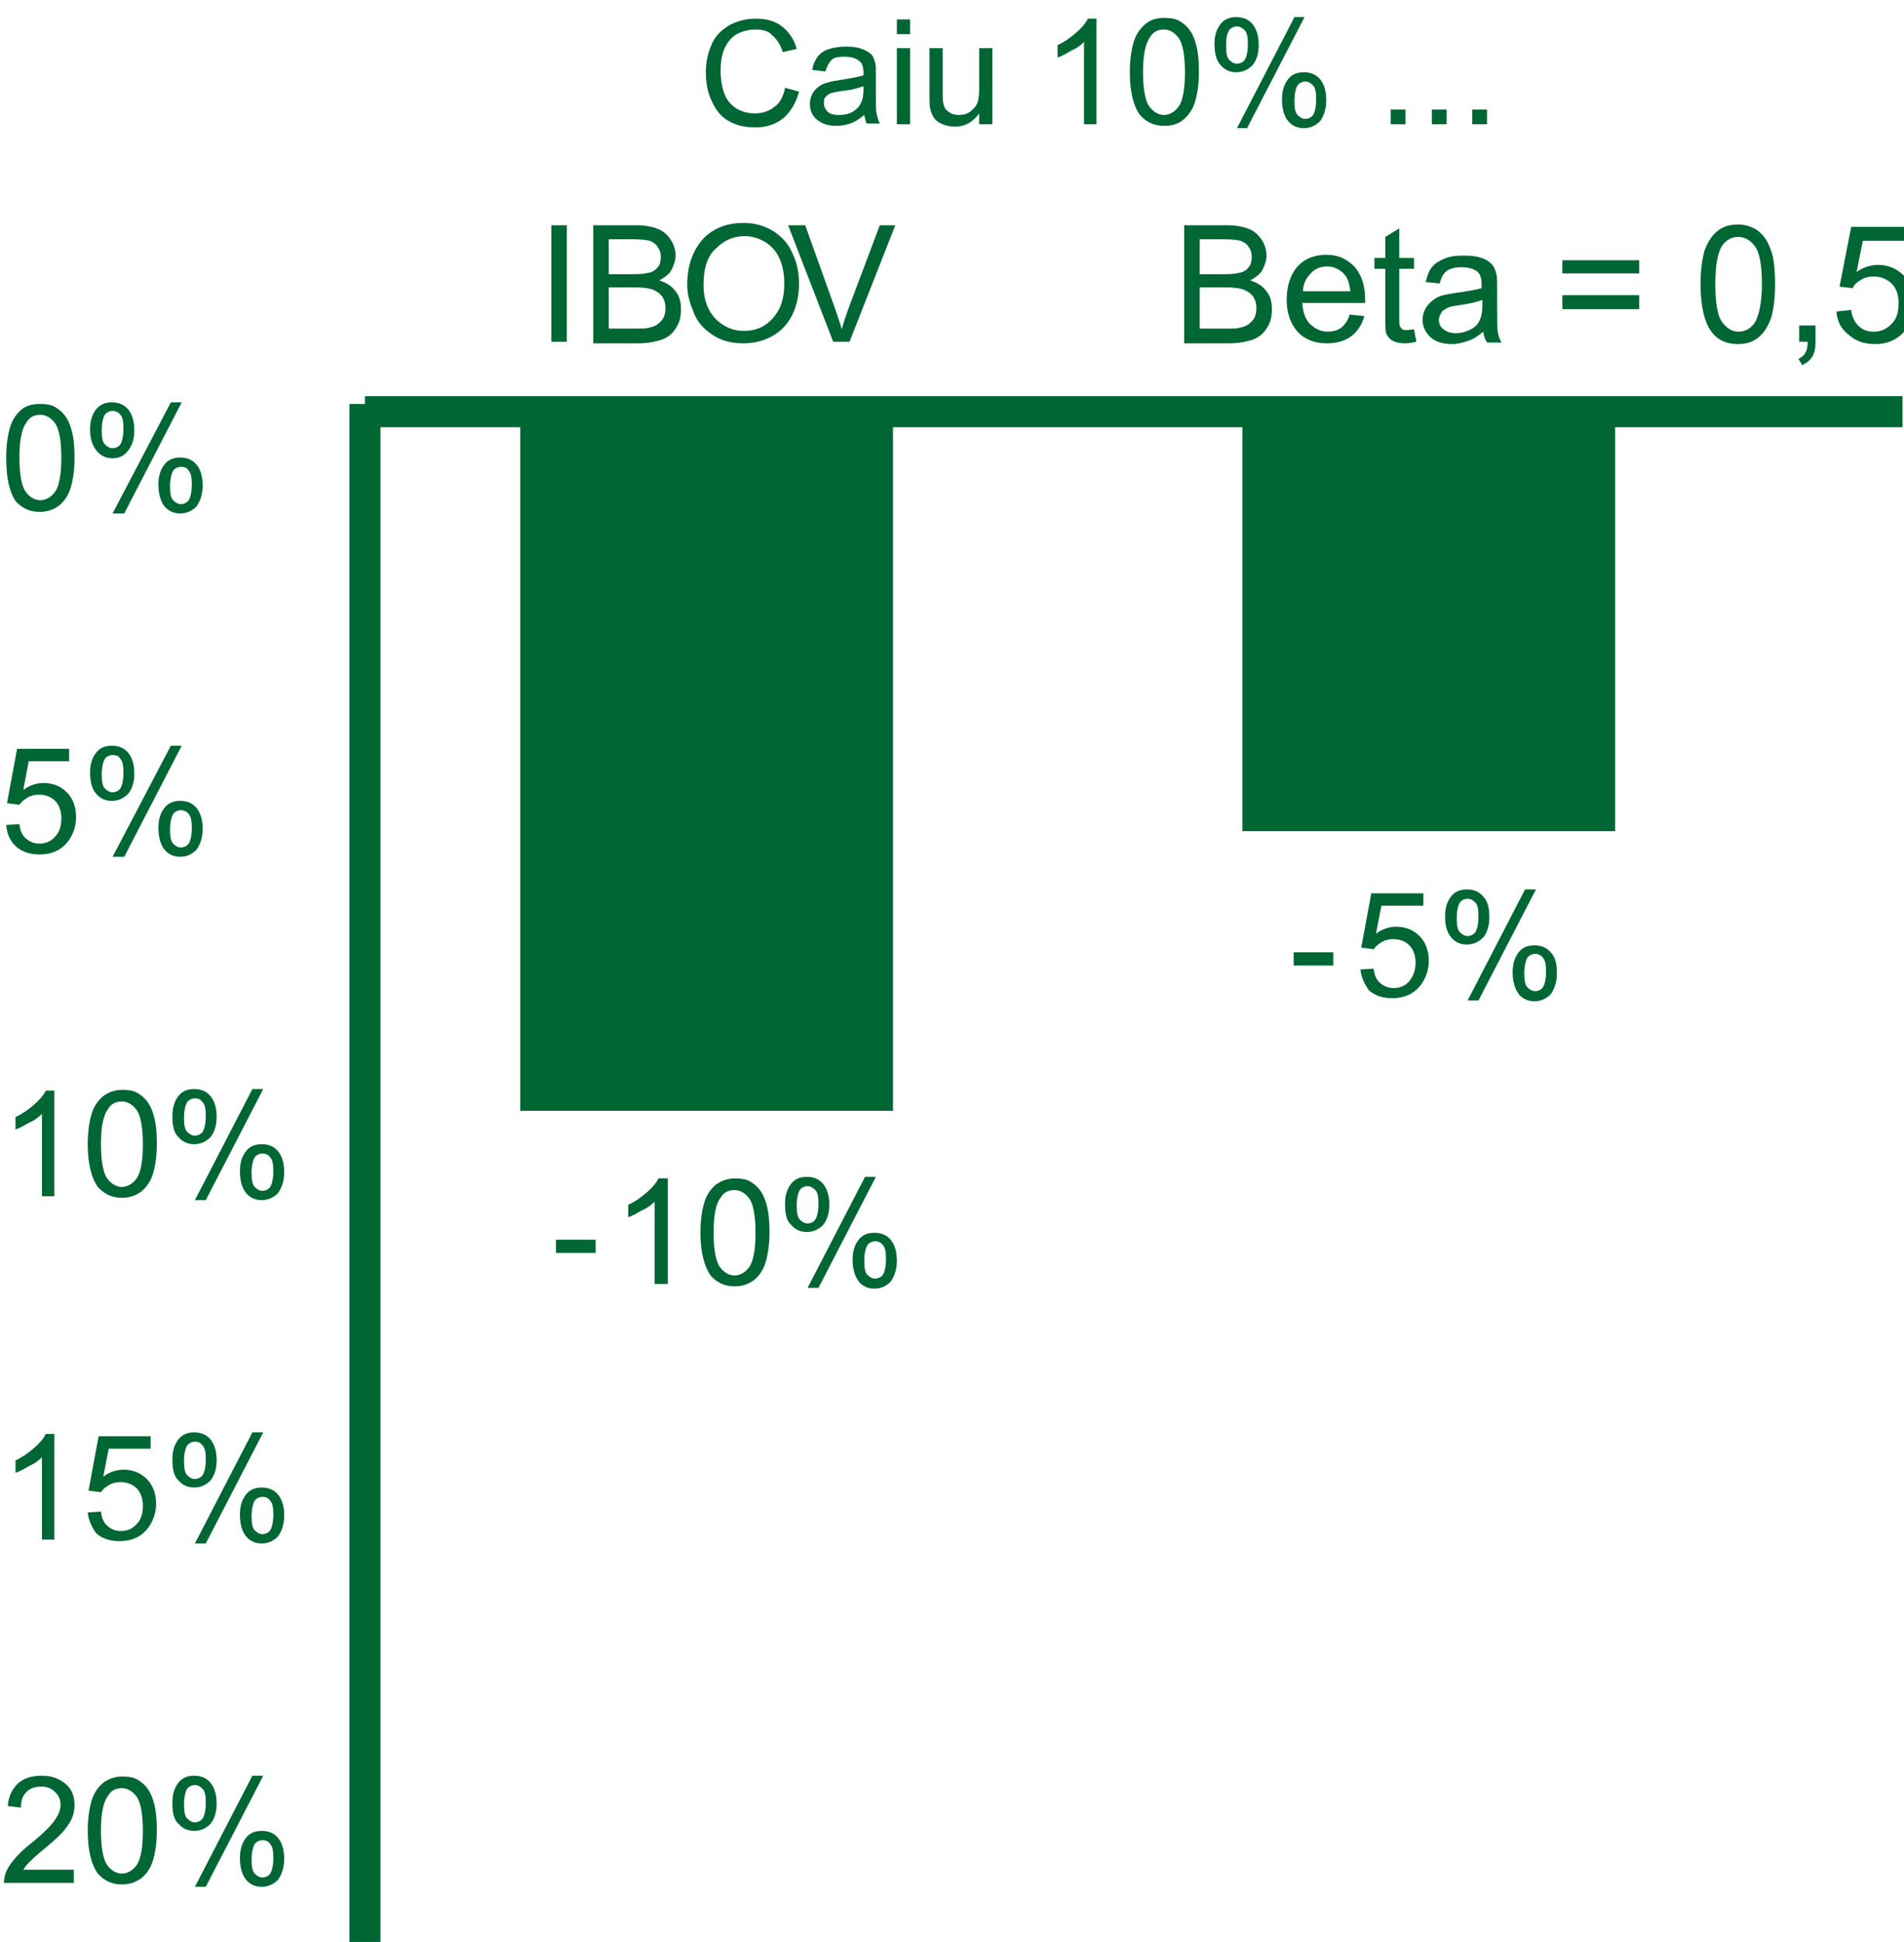 <?xml version="1.0" encoding="utf-8"?>
<!-- Generator: Adobe Illustrator 23.0.3, SVG Export Plug-In . SVG Version: 6.00 Build 0)  -->
<svg version="1.1" id="Layer_1" xmlns="http://www.w3.org/2000/svg" xmlns:xlink="http://www.w3.org/1999/xlink" x="0px" y="0px"
	 viewBox="0 0 245.2 250" style="enable-background:new 0 0 245.2 250;" xml:space="preserve">
<style type="text/css">
	.st0{enable-background:new    ;}
	.st1{fill:#006633;}
</style>
<title>196_6</title>
<g>
	<g id="Layer_1-2">
		<g class="st0">
			<path class="st1" d="M9.5,240.8v1.6h-9c0-0.4,0.1-0.8,0.2-1.2c0.2-0.6,0.6-1.2,1.1-1.8s1.2-1.3,2.2-2.1c1.5-1.2,2.5-2.2,3-2.9
				c0.5-0.7,0.8-1.4,0.8-2c0-0.7-0.2-1.2-0.7-1.7c-0.5-0.5-1.1-0.7-1.8-0.7c-0.8,0-1.4,0.2-1.9,0.7c-0.5,0.5-0.7,1.1-0.7,2l-1.7-0.2
				c0.1-1.3,0.6-2.2,1.3-2.9c0.8-0.7,1.8-1,3.1-1c1.3,0,2.3,0.4,3.1,1.1s1.1,1.6,1.1,2.7c0,0.5-0.1,1.1-0.3,1.6
				c-0.2,0.5-0.6,1.1-1.1,1.7s-1.4,1.4-2.6,2.4c-1,0.8-1.6,1.4-1.9,1.7c-0.3,0.3-0.5,0.6-0.7,0.9H9.5z"/>
			<path class="st1" d="M11.3,235.7c0-1.6,0.2-2.9,0.5-3.9c0.3-1,0.8-1.7,1.5-2.3c0.7-0.5,1.5-0.8,2.5-0.8c0.7,0,1.4,0.1,1.9,0.4
				c0.5,0.3,1,0.7,1.4,1.3s0.6,1.2,0.8,2c0.2,0.8,0.3,1.9,0.3,3.2c0,1.6-0.2,2.9-0.5,3.9c-0.3,1-0.8,1.7-1.5,2.3
				c-0.7,0.5-1.5,0.8-2.5,0.8c-1.3,0-2.3-0.5-3.1-1.4C11.8,240.1,11.3,238.3,11.3,235.7z M13,235.7c0,2.2,0.3,3.7,0.8,4.4
				c0.5,0.7,1.2,1.1,1.9,1.1s1.4-0.4,1.9-1.1c0.5-0.7,0.8-2.2,0.8-4.4c0-2.2-0.3-3.7-0.8-4.4c-0.5-0.7-1.2-1.1-1.9-1.1
				c-0.8,0-1.4,0.3-1.8,1C13.3,232,13,233.5,13,235.7z"/>
			<path class="st1" d="M22.2,232.1c0-1,0.2-1.8,0.7-2.5s1.2-1,2.1-1c0.9,0,1.6,0.3,2.1,0.9s0.8,1.5,0.8,2.7c0,1.1-0.3,2-0.8,2.6
				c-0.6,0.6-1.3,0.9-2.1,0.9c-0.8,0-1.5-0.3-2-0.9C22.4,234.3,22.2,233.4,22.2,232.1z M25.1,229.8c-0.4,0-0.8,0.2-1,0.5
				s-0.4,1-0.4,2c0,0.9,0.1,1.5,0.4,1.8s0.6,0.5,1,0.5c0.4,0,0.8-0.2,1-0.5s0.4-1,0.4-2c0-0.9-0.1-1.5-0.4-1.8
				C25.8,230,25.5,229.8,25.1,229.8z M25.1,242.9l7.4-14.3h1.4l-7.4,14.3H25.1z M30.9,239.2c0-1,0.2-1.8,0.7-2.5
				c0.5-0.7,1.2-1,2.1-1c0.9,0,1.6,0.3,2.1,0.9s0.8,1.5,0.8,2.7c0,1.1-0.3,2-0.8,2.7c-0.6,0.6-1.3,0.9-2.1,0.9c-0.8,0-1.5-0.3-2-0.9
				C31.2,241.4,30.9,240.5,30.9,239.2z M33.8,236.9c-0.4,0-0.8,0.2-1,0.5s-0.4,1-0.4,2c0,0.9,0.1,1.5,0.4,1.8s0.6,0.5,1,0.5
				c0.4,0,0.8-0.2,1-0.5s0.4-1,0.4-2c0-0.9-0.1-1.5-0.4-1.8C34.6,237.1,34.3,236.9,33.8,236.9z"/>
		</g>
		<g class="st0">
			<path class="st1" d="M7.1,154H5.4v-10.6c-0.4,0.4-0.9,0.8-1.6,1.1c-0.7,0.4-1.2,0.7-1.8,0.9v-1.6c0.9-0.4,1.7-1,2.4-1.6
				c0.7-0.6,1.2-1.2,1.5-1.8h1.1V154z"/>
			<path class="st1" d="M11.3,147.3c0-1.6,0.2-2.9,0.5-3.9c0.3-1,0.8-1.7,1.5-2.3c0.7-0.5,1.5-0.8,2.5-0.8c0.7,0,1.4,0.1,1.9,0.4
				c0.5,0.3,1,0.7,1.4,1.3s0.6,1.2,0.8,2c0.2,0.8,0.3,1.9,0.3,3.2c0,1.6-0.2,2.9-0.5,3.9c-0.3,1-0.8,1.7-1.5,2.3
				c-0.7,0.5-1.5,0.8-2.5,0.8c-1.3,0-2.3-0.5-3.1-1.4C11.8,151.7,11.3,149.9,11.3,147.3z M13,147.3c0,2.2,0.3,3.7,0.8,4.4
				c0.5,0.7,1.2,1.1,1.9,1.1s1.4-0.4,1.9-1.1c0.5-0.7,0.8-2.2,0.8-4.4c0-2.2-0.3-3.7-0.8-4.4c-0.5-0.7-1.2-1.1-1.9-1.1
				c-0.8,0-1.4,0.3-1.8,1C13.3,143.6,13,145.1,13,147.3z"/>
			<path class="st1" d="M22.2,143.7c0-1,0.2-1.8,0.7-2.5s1.2-1,2.1-1c0.9,0,1.6,0.3,2.1,0.9s0.8,1.5,0.8,2.7c0,1.1-0.3,2-0.8,2.6
				c-0.6,0.6-1.3,0.9-2.1,0.9c-0.8,0-1.5-0.3-2-0.9C22.4,145.9,22.2,144.9,22.2,143.7z M25.1,141.4c-0.4,0-0.8,0.2-1,0.5
				s-0.4,1-0.4,2c0,0.9,0.1,1.5,0.4,1.8s0.6,0.5,1,0.5c0.4,0,0.8-0.2,1-0.5s0.4-1,0.4-2c0-0.9-0.1-1.5-0.4-1.8
				C25.8,141.5,25.5,141.4,25.1,141.4z M25.1,154.5l7.4-14.3h1.4l-7.4,14.3H25.1z M30.9,150.8c0-1,0.2-1.8,0.7-2.5
				c0.5-0.7,1.2-1,2.1-1c0.9,0,1.6,0.3,2.1,0.9s0.8,1.5,0.8,2.7c0,1.1-0.3,2-0.8,2.7c-0.6,0.6-1.3,0.9-2.1,0.9c-0.8,0-1.5-0.3-2-0.9
				C31.2,153,30.9,152.1,30.9,150.8z M33.8,148.5c-0.4,0-0.8,0.2-1,0.5s-0.4,1-0.4,2c0,0.9,0.1,1.5,0.4,1.8s0.6,0.5,1,0.5
				c0.4,0,0.8-0.2,1-0.5s0.4-1,0.4-2c0-0.9-0.1-1.5-0.4-1.8C34.6,148.7,34.3,148.5,33.8,148.5z"/>
		</g>
		<g class="st0">
			<path class="st1" d="M71.6,161.3v-1.7h5.1v1.7H71.6z"/>
		</g>
		<g class="st0">
			<path class="st1" d="M86,165.3h-1.7v-10.6c-0.4,0.4-0.9,0.8-1.6,1.1c-0.7,0.4-1.2,0.7-1.8,0.9v-1.6c0.9-0.4,1.7-1,2.4-1.6
				c0.7-0.6,1.2-1.2,1.5-1.8H86V165.3z"/>
			<path class="st1" d="M90.2,158.7c0-1.6,0.2-2.9,0.5-3.9c0.3-1,0.8-1.7,1.5-2.3c0.7-0.5,1.5-0.8,2.5-0.8c0.7,0,1.4,0.1,1.9,0.4
				c0.5,0.3,1,0.7,1.4,1.3s0.6,1.2,0.8,2c0.2,0.8,0.3,1.9,0.3,3.2c0,1.6-0.2,2.9-0.5,3.9c-0.3,1-0.8,1.7-1.5,2.3
				c-0.7,0.5-1.5,0.8-2.5,0.8c-1.3,0-2.3-0.5-3.1-1.4C90.7,163,90.2,161.2,90.2,158.7z M91.9,158.7c0,2.2,0.3,3.7,0.8,4.4
				c0.5,0.7,1.2,1.1,1.9,1.1s1.4-0.4,1.9-1.1c0.5-0.7,0.8-2.2,0.8-4.4c0-2.2-0.3-3.7-0.8-4.4c-0.5-0.7-1.2-1.1-1.9-1.1
				c-0.8,0-1.4,0.3-1.8,1C92.2,154.9,91.9,156.4,91.9,158.7z"/>
			<path class="st1" d="M101.1,155c0-1,0.2-1.8,0.7-2.5s1.2-1,2.1-1c0.9,0,1.6,0.3,2.1,0.9s0.8,1.5,0.8,2.7c0,1.1-0.3,2-0.8,2.6
				c-0.6,0.6-1.3,0.9-2.1,0.9c-0.8,0-1.5-0.3-2-0.9C101.3,157.2,101.1,156.3,101.1,155z M104,152.7c-0.4,0-0.8,0.2-1,0.5
				s-0.4,1-0.4,2c0,0.9,0.1,1.5,0.4,1.8s0.6,0.5,1,0.5c0.4,0,0.8-0.2,1-0.5s0.4-1,0.4-2c0-0.9-0.1-1.5-0.4-1.8
				C104.7,152.9,104.4,152.7,104,152.7z M104,165.8l7.4-14.3h1.4l-7.4,14.3H104z M109.8,162.2c0-1,0.2-1.8,0.7-2.5
				c0.5-0.7,1.2-1,2.1-1c0.9,0,1.6,0.3,2.1,0.9s0.8,1.5,0.8,2.7c0,1.1-0.3,2-0.8,2.7c-0.6,0.6-1.3,0.9-2.1,0.9c-0.8,0-1.5-0.3-2-0.9
				C110.1,164.3,109.8,163.4,109.8,162.2z M112.7,159.8c-0.4,0-0.8,0.2-1,0.5s-0.4,1-0.4,2c0,0.9,0.1,1.5,0.4,1.8s0.6,0.5,1,0.5
				c0.4,0,0.8-0.2,1-0.5s0.4-1,0.4-2c0-0.9-0.1-1.5-0.4-1.8C113.5,160,113.2,159.8,112.7,159.8z"/>
		</g>
		<g class="st0">
			<path class="st1" d="M101.1,11.3l1.8,0.5c-0.4,1.5-1.1,2.6-2,3.4c-1,0.8-2.2,1.2-3.6,1.2c-1.5,0-2.6-0.3-3.6-0.9
				s-1.6-1.5-2.1-2.6c-0.5-1.1-0.7-2.3-0.7-3.6c0-1.4,0.3-2.6,0.8-3.7c0.5-1.1,1.3-1.8,2.3-2.4c1-0.5,2.1-0.8,3.3-0.8
				c1.4,0,2.5,0.3,3.4,1s1.6,1.7,1.9,2.9l-1.8,0.4c-0.3-1-0.8-1.7-1.4-2.2C99,4,98.2,3.8,97.3,3.8c-1,0-1.9,0.3-2.6,0.7
				c-0.7,0.5-1.2,1.2-1.5,2s-0.4,1.7-0.4,2.6c0,1.2,0.2,2.2,0.5,3s0.9,1.5,1.6,1.9c0.7,0.4,1.5,0.6,2.3,0.6c1,0,1.9-0.3,2.6-0.9
				C100.4,13.3,100.9,12.4,101.1,11.3z"/>
			<path class="st1" d="M111.3,14.8c-0.6,0.5-1.2,0.9-1.8,1.1s-1.2,0.3-1.8,0.3c-1.1,0-1.9-0.3-2.5-0.8c-0.6-0.5-0.9-1.2-0.9-2
				c0-0.5,0.1-0.9,0.3-1.3s0.5-0.7,0.9-1s0.8-0.4,1.2-0.5c0.3-0.1,0.8-0.2,1.5-0.3c1.3-0.2,2.3-0.4,3-0.6c0-0.2,0-0.4,0-0.4
				c0-0.7-0.2-1.2-0.5-1.4c-0.4-0.4-1.1-0.6-1.9-0.6c-0.8,0-1.4,0.1-1.7,0.4s-0.6,0.8-0.8,1.5L104.6,9c0.1-0.7,0.4-1.3,0.7-1.7
				c0.3-0.4,0.8-0.8,1.5-1c0.6-0.2,1.4-0.3,2.2-0.3c0.8,0,1.5,0.1,2,0.3c0.5,0.2,0.9,0.4,1.2,0.7s0.4,0.7,0.5,1.1
				c0.1,0.3,0.1,0.8,0.1,1.5v2.2c0,1.5,0,2.5,0.1,2.9s0.2,0.8,0.4,1.2h-1.7C111.5,15.7,111.4,15.3,111.3,14.8z M111.2,11.1
				c-0.6,0.2-1.5,0.5-2.7,0.6c-0.7,0.1-1.2,0.2-1.5,0.3c-0.3,0.1-0.5,0.3-0.7,0.5c-0.2,0.2-0.2,0.5-0.2,0.8c0,0.4,0.2,0.8,0.5,1.1
				s0.8,0.4,1.5,0.4c0.6,0,1.2-0.1,1.7-0.4s0.9-0.7,1.1-1.2c0.2-0.4,0.3-0.9,0.3-1.7V11.1z"/>
			<path class="st1" d="M115.5,4.4V2.5h1.7v1.9H115.5z M115.5,16V6.2h1.7V16H115.5z"/>
			<path class="st1" d="M126.1,16v-1.4c-0.8,1.1-1.8,1.7-3.1,1.7c-0.6,0-1.1-0.1-1.6-0.3c-0.5-0.2-0.9-0.5-1.1-0.8
				c-0.2-0.3-0.4-0.7-0.5-1.2c-0.1-0.3-0.1-0.8-0.1-1.6V6.2h1.7v5.4c0,0.9,0,1.5,0.1,1.8c0.1,0.4,0.3,0.8,0.7,1
				c0.3,0.3,0.8,0.4,1.3,0.4s1-0.1,1.4-0.4c0.4-0.3,0.7-0.6,0.9-1c0.2-0.4,0.3-1.1,0.3-1.9V6.2h1.7V16H126.1z"/>
			<path class="st1" d="M141.3,16h-1.7V5.4c-0.4,0.4-0.9,0.8-1.6,1.1c-0.7,0.4-1.2,0.7-1.8,0.9V5.8c0.9-0.4,1.7-1,2.4-1.6
				c0.7-0.6,1.2-1.2,1.5-1.8h1.1V16z"/>
			<path class="st1" d="M145.5,9.3c0-1.6,0.2-2.9,0.5-3.9s0.8-1.7,1.5-2.3s1.5-0.8,2.5-0.8c0.7,0,1.4,0.1,1.9,0.4s1,0.7,1.4,1.3
				s0.6,1.2,0.8,2s0.3,1.9,0.3,3.2c0,1.6-0.2,2.9-0.5,3.9c-0.3,1-0.8,1.7-1.5,2.3s-1.5,0.8-2.5,0.8c-1.3,0-2.3-0.5-3.1-1.4
				C146,13.7,145.5,11.9,145.5,9.3z M147.2,9.3c0,2.2,0.3,3.7,0.8,4.4c0.5,0.7,1.2,1.1,1.9,1.1s1.4-0.4,1.9-1.1
				c0.5-0.7,0.8-2.2,0.8-4.4c0-2.2-0.3-3.7-0.8-4.4c-0.5-0.7-1.2-1.1-1.9-1.1c-0.8,0-1.4,0.3-1.8,1C147.5,5.6,147.2,7.1,147.2,9.3z"
				/>
			<path class="st1" d="M156.4,5.7c0-1,0.2-1.8,0.7-2.5c0.5-0.7,1.2-1,2.1-1c0.9,0,1.6,0.3,2.1,0.9s0.8,1.5,0.8,2.7
				c0,1.1-0.3,2-0.8,2.6c-0.6,0.6-1.3,0.9-2.1,0.9c-0.8,0-1.5-0.3-2-0.9C156.7,7.9,156.4,6.9,156.4,5.7z M159.3,3.4
				c-0.4,0-0.8,0.2-1,0.5c-0.3,0.4-0.4,1-0.4,2c0,0.9,0.1,1.5,0.4,1.8s0.6,0.5,1,0.5c0.4,0,0.8-0.2,1-0.5s0.4-1,0.4-2
				c0-0.9-0.1-1.5-0.4-1.8S159.7,3.4,159.3,3.4z M159.3,16.5l7.4-14.3h1.3l-7.4,14.3H159.3z M165.1,12.8c0-1,0.2-1.8,0.7-2.5
				s1.2-1,2.1-1c0.9,0,1.6,0.3,2.1,0.9s0.8,1.5,0.8,2.7c0,1.1-0.3,2-0.8,2.7c-0.6,0.6-1.3,0.9-2.1,0.9c-0.8,0-1.5-0.3-2-0.9
				S165.1,14.1,165.1,12.8z M168.1,10.5c-0.4,0-0.8,0.2-1,0.5s-0.4,1-0.4,2c0,0.9,0.1,1.5,0.4,1.8s0.6,0.5,1,0.5
				c0.4,0,0.8-0.2,1-0.5s0.4-1,0.4-2c0-0.9-0.1-1.5-0.4-1.8C168.8,10.7,168.5,10.5,168.1,10.5z"/>
			<path class="st1" d="M179.1,16v-1.9h1.9V16H179.1z"/>
			<path class="st1" d="M184.4,16v-1.9h1.9V16H184.4z"/>
			<path class="st1" d="M189.6,16v-1.9h1.9V16H189.6z"/>
		</g>
		<g class="st0">
			<path class="st1" d="M0.8,106.2l1.7-0.1c0.1,0.9,0.4,1.5,0.9,1.9s1,0.6,1.7,0.6c0.8,0,1.5-0.3,2-0.9c0.6-0.6,0.8-1.4,0.8-2.4
				c0-0.9-0.3-1.7-0.8-2.2c-0.5-0.5-1.2-0.8-2.1-0.8c-0.5,0-1,0.1-1.5,0.4s-0.8,0.6-1,0.9l-1.6-0.2l1.3-7h6.7V98H3.7L3,101.7
				c0.8-0.6,1.7-0.9,2.6-0.9c1.2,0,2.2,0.4,3,1.2c0.8,0.8,1.2,1.9,1.2,3.2c0,1.2-0.4,2.3-1.1,3.2c-0.9,1.1-2.1,1.6-3.6,1.6
				c-1.2,0-2.2-0.3-3-1C1.3,108.3,0.9,107.4,0.8,106.2z"/>
			<path class="st1" d="M11.6,99.5c0-1,0.2-1.8,0.7-2.5s1.2-1,2.1-1c0.9,0,1.6,0.3,2.1,0.9s0.8,1.5,0.8,2.7c0,1.1-0.3,2-0.8,2.6
				c-0.6,0.6-1.3,0.9-2.1,0.9c-0.8,0-1.5-0.3-2-0.9C11.9,101.7,11.6,100.7,11.6,99.5z M14.5,97.2c-0.4,0-0.8,0.2-1,0.5s-0.4,1-0.4,2
				c0,0.9,0.1,1.5,0.4,1.8s0.6,0.5,1,0.5c0.4,0,0.8-0.2,1-0.5s0.4-1,0.4-2c0-0.9-0.1-1.5-0.4-1.8C15.3,97.3,14.9,97.2,14.5,97.2z
				 M14.5,110.3L22,96h1.4l-7.4,14.3H14.5z M20.4,106.6c0-1,0.2-1.8,0.7-2.5c0.5-0.7,1.2-1,2.1-1c0.9,0,1.6,0.3,2.1,0.9
				s0.8,1.5,0.8,2.7c0,1.1-0.3,2-0.8,2.7c-0.6,0.6-1.3,0.9-2.1,0.9c-0.8,0-1.5-0.3-2-0.9C20.7,108.8,20.4,107.8,20.4,106.6z
				 M23.3,104.3c-0.4,0-0.8,0.2-1,0.5s-0.4,1-0.4,2c0,0.9,0.1,1.5,0.4,1.8s0.6,0.5,1,0.5c0.4,0,0.8-0.2,1-0.5s0.4-1,0.4-2
				c0-0.9-0.1-1.5-0.4-1.8C24.1,104.5,23.7,104.3,23.3,104.3z"/>
		</g>
		<g class="st0">
			<path class="st1" d="M0.8,58.9C0.8,57.3,1,56,1.3,55c0.3-1,0.8-1.7,1.5-2.3C3.4,52.2,4.2,52,5.2,52c0.7,0,1.4,0.1,1.9,0.4
				c0.5,0.3,1,0.7,1.4,1.3s0.6,1.2,0.8,2c0.2,0.8,0.3,1.9,0.3,3.2c0,1.6-0.2,2.9-0.5,3.9c-0.3,1-0.8,1.7-1.5,2.3
				c-0.7,0.5-1.5,0.8-2.5,0.8c-1.3,0-2.3-0.5-3.1-1.4C1.2,63.3,0.8,61.5,0.8,58.9z M2.5,58.9c0,2.2,0.3,3.7,0.8,4.4
				c0.5,0.7,1.2,1.1,1.9,1.1s1.4-0.4,1.9-1.1c0.5-0.7,0.8-2.2,0.8-4.4c0-2.2-0.3-3.7-0.8-4.4c-0.5-0.7-1.2-1.1-1.9-1.1
				c-0.8,0-1.4,0.3-1.8,1C2.8,55.2,2.5,56.7,2.5,58.9z"/>
			<path class="st1" d="M11.6,55.3c0-1,0.2-1.8,0.7-2.5s1.2-1,2.1-1c0.9,0,1.6,0.3,2.1,0.9s0.8,1.5,0.8,2.7c0,1.1-0.3,2-0.8,2.6
				C16,58.7,15.3,59,14.5,59c-0.8,0-1.5-0.3-2-0.9C11.9,57.4,11.6,56.5,11.6,55.3z M14.5,52.9c-0.4,0-0.8,0.2-1,0.5s-0.4,1-0.4,2
				c0,0.9,0.1,1.5,0.4,1.8s0.6,0.5,1,0.5c0.4,0,0.8-0.2,1-0.5s0.4-1,0.4-2c0-0.9-0.1-1.5-0.4-1.8C15.3,53.1,14.9,52.9,14.5,52.9z
				 M14.5,66.1L22,51.8h1.4l-7.4,14.3H14.5z M20.4,62.4c0-1,0.2-1.8,0.7-2.5c0.5-0.7,1.2-1,2.1-1c0.9,0,1.6,0.3,2.1,0.9
				s0.8,1.5,0.8,2.7c0,1.1-0.3,2-0.8,2.7c-0.6,0.6-1.3,0.9-2.1,0.9c-0.8,0-1.5-0.3-2-0.9C20.7,64.6,20.4,63.6,20.4,62.4z M23.3,60.1
				c-0.4,0-0.8,0.2-1,0.5s-0.4,1-0.4,2c0,0.9,0.1,1.5,0.4,1.8s0.6,0.5,1,0.5c0.4,0,0.8-0.2,1-0.5s0.4-1,0.4-2c0-0.9-0.1-1.5-0.4-1.8
				C24.1,60.2,23.7,60.1,23.3,60.1z"/>
		</g>
		<g>
			<rect x="45" y="52" class="st1" width="4" height="198"/>
		</g>
		<g>
			<rect x="47" y="51" class="st1" width="198" height="4"/>
		</g>
		<g class="st0">
			<path class="st1" d="M71,44V29h2v15H71z"/>
			<path class="st1" d="M76.4,44V29H82c1.1,0,2.1,0.2,2.8,0.5c0.7,0.3,1.2,0.8,1.6,1.4c0.4,0.6,0.6,1.3,0.6,2c0,0.6-0.2,1.2-0.5,1.8
				s-0.9,1-1.6,1.4c0.9,0.3,1.6,0.7,2.1,1.4c0.5,0.6,0.7,1.4,0.7,2.3c0,0.7-0.1,1.4-0.4,2c-0.3,0.6-0.7,1.1-1.1,1.4s-1,0.6-1.6,0.7
				c-0.7,0.2-1.5,0.3-2.4,0.3H76.4z M78.4,35.3h3.3c0.9,0,1.5-0.1,1.9-0.2c0.5-0.1,0.9-0.4,1.1-0.7c0.3-0.3,0.4-0.8,0.4-1.3
				c0-0.5-0.1-0.9-0.4-1.3c-0.2-0.4-0.6-0.6-1-0.8c-0.4-0.1-1.2-0.2-2.3-0.2h-3V35.3z M78.4,42.3h3.7c0.6,0,1.1,0,1.4-0.1
				c0.5-0.1,0.8-0.2,1.1-0.4s0.6-0.5,0.8-0.8c0.2-0.4,0.3-0.8,0.3-1.3c0-0.6-0.1-1-0.4-1.5c-0.3-0.4-0.7-0.7-1.2-0.9
				c-0.5-0.2-1.2-0.3-2.2-0.3h-3.5V42.3z"/>
		</g>
		<g class="st0">
			<path class="st1" d="M88.5,36.7c0-2.5,0.7-4.4,2-5.9c1.3-1.4,3.1-2.1,5.2-2.1c1.4,0,2.6,0.3,3.8,1c1.1,0.7,2,1.6,2.5,2.8
				c0.6,1.2,0.9,2.5,0.9,4c0,1.5-0.3,2.9-0.9,4.1s-1.5,2.1-2.6,2.7c-1.1,0.6-2.3,0.9-3.7,0.9c-1.4,0-2.7-0.3-3.8-1
				c-1.1-0.7-2-1.6-2.5-2.8S88.5,38,88.5,36.7z M90.6,36.7c0,1.8,0.5,3.2,1.5,4.3c1,1,2.2,1.6,3.7,1.6c1.5,0,2.7-0.5,3.7-1.6
				c1-1.1,1.5-2.5,1.5-4.5c0-1.2-0.2-2.3-0.6-3.2c-0.4-0.9-1-1.6-1.8-2.1c-0.8-0.5-1.7-0.8-2.7-0.8c-1.4,0-2.6,0.5-3.6,1.5
				C91.1,32.9,90.6,34.5,90.6,36.7z"/>
		</g>
		<g class="st0">
			<path class="st1" d="M107.3,44l-5.8-15h2.2l3.9,10.9c0.3,0.9,0.6,1.7,0.8,2.5c0.2-0.8,0.5-1.6,0.8-2.5l4.1-10.9h2l-5.9,15H107.3z
				"/>
		</g>
		<g class="st0">
			<path class="st1" d="M152.5,44V29h5.6c1.1,0,2.1,0.2,2.8,0.5c0.7,0.3,1.2,0.8,1.6,1.4c0.4,0.6,0.6,1.3,0.6,2
				c0,0.6-0.2,1.2-0.5,1.8c-0.3,0.6-0.9,1-1.6,1.4c0.9,0.3,1.6,0.7,2.1,1.4c0.5,0.6,0.7,1.4,0.7,2.3c0,0.7-0.1,1.4-0.4,2
				c-0.3,0.6-0.7,1.1-1.1,1.4s-1,0.6-1.6,0.7c-0.7,0.2-1.5,0.3-2.4,0.3H152.5z M154.5,35.3h3.3c0.9,0,1.5-0.1,1.9-0.2
				c0.5-0.1,0.9-0.4,1.1-0.7c0.3-0.3,0.4-0.8,0.4-1.3c0-0.5-0.1-0.9-0.4-1.3c-0.2-0.4-0.6-0.6-1-0.8c-0.4-0.1-1.2-0.2-2.3-0.2h-3
				V35.3z M154.5,42.3h3.7c0.6,0,1.1,0,1.4-0.1c0.5-0.1,0.8-0.2,1.1-0.4c0.3-0.2,0.6-0.5,0.8-0.8c0.2-0.4,0.3-0.8,0.3-1.3
				c0-0.6-0.1-1-0.4-1.5c-0.3-0.4-0.7-0.7-1.2-0.9c-0.5-0.2-1.2-0.3-2.2-0.3h-3.5V42.3z"/>
			<path class="st1" d="M173.8,40.5l1.9,0.2c-0.3,1.1-0.9,2-1.7,2.6c-0.8,0.6-1.9,0.9-3.1,0.9c-1.6,0-2.9-0.5-3.8-1.5
				c-0.9-1-1.4-2.4-1.4-4.1c0-1.8,0.5-3.3,1.4-4.3s2.2-1.5,3.7-1.5c1.5,0,2.6,0.5,3.6,1.5c0.9,1,1.4,2.4,1.4,4.2c0,0.1,0,0.3,0,0.5
				h-8.1c0.1,1.2,0.4,2.1,1,2.7c0.6,0.6,1.4,1,2.3,1c0.7,0,1.3-0.2,1.7-0.5S173.6,41.3,173.8,40.5z M167.8,37.5h6.1
				c-0.1-0.9-0.3-1.6-0.7-2.1c-0.6-0.7-1.4-1.1-2.3-1.1c-0.8,0-1.6,0.3-2.1,0.9C168.2,35.8,167.8,36.6,167.8,37.5z"/>
			<path class="st1" d="M182.1,42.4l0.3,1.6c-0.5,0.1-1,0.2-1.4,0.2c-0.7,0-1.2-0.1-1.6-0.3c-0.4-0.2-0.6-0.5-0.8-0.8
				c-0.2-0.3-0.2-1.1-0.2-2.2v-6.3h-1.4v-1.4h1.4v-2.7l1.8-1.1v3.8h1.9v1.4h-1.9v6.4c0,0.5,0,0.9,0.1,1c0.1,0.2,0.2,0.3,0.3,0.4
				c0.1,0.1,0.4,0.1,0.6,0.1C181.5,42.5,181.8,42.4,182.1,42.4z"/>
			<path class="st1" d="M191,42.7c-0.7,0.6-1.3,1-2,1.2c-0.6,0.2-1.3,0.4-2,0.4c-1.2,0-2.1-0.3-2.8-0.9c-0.6-0.6-1-1.3-1-2.2
				c0-0.5,0.1-1,0.4-1.5c0.2-0.4,0.6-0.8,1-1.1s0.8-0.5,1.3-0.6c0.4-0.1,0.9-0.2,1.6-0.3c1.5-0.2,2.6-0.4,3.3-0.6c0-0.3,0-0.4,0-0.5
				c0-0.8-0.2-1.3-0.5-1.6c-0.5-0.4-1.2-0.6-2.1-0.6c-0.9,0-1.5,0.2-1.9,0.5c-0.4,0.3-0.7,0.8-0.9,1.6l-1.8-0.2
				c0.2-0.8,0.4-1.4,0.8-1.9c0.4-0.5,0.9-0.8,1.6-1.1c0.7-0.3,1.5-0.4,2.5-0.4c0.9,0,1.7,0.1,2.3,0.3c0.6,0.2,1,0.5,1.3,0.8
				c0.3,0.3,0.5,0.8,0.6,1.3c0.1,0.3,0.1,0.9,0.1,1.7v2.5c0,1.7,0,2.8,0.1,3.3c0.1,0.5,0.2,0.9,0.5,1.3h-1.9
				C191.2,43.6,191.1,43.2,191,42.7z M190.9,38.6c-0.7,0.3-1.7,0.5-3,0.7c-0.8,0.1-1.3,0.2-1.6,0.4s-0.6,0.3-0.7,0.6
				c-0.2,0.3-0.3,0.6-0.3,0.9c0,0.5,0.2,0.9,0.6,1.2s0.9,0.5,1.6,0.5c0.7,0,1.3-0.2,1.9-0.5c0.6-0.3,1-0.7,1.2-1.3
				c0.2-0.4,0.3-1,0.3-1.8V38.6z"/>
			<path class="st1" d="M211.1,35.2h-9.9v-1.7h9.9V35.2z M211.1,39.8h-9.9V38h9.9V39.8z"/>
			<path class="st1" d="M219,36.6c0-1.8,0.2-3.2,0.5-4.3c0.4-1.1,0.9-1.9,1.6-2.5c0.7-0.6,1.6-0.9,2.7-0.9c0.8,0,1.5,0.2,2.1,0.5
				c0.6,0.3,1.1,0.8,1.5,1.4c0.4,0.6,0.7,1.4,0.9,2.2c0.2,0.9,0.3,2.1,0.3,3.6c0,1.8-0.2,3.2-0.5,4.3c-0.4,1.1-0.9,1.9-1.6,2.5
				c-0.7,0.6-1.6,0.9-2.7,0.9c-1.4,0-2.6-0.5-3.4-1.6C219.5,41.5,219,39.4,219,36.6z M220.9,36.6c0,2.5,0.3,4.1,0.9,4.9
				c0.6,0.8,1.3,1.2,2.1,1.2s1.6-0.4,2.1-1.2s0.9-2.5,0.9-4.9c0-2.5-0.3-4.1-0.9-4.9s-1.3-1.2-2.2-1.2c-0.8,0-1.5,0.4-2,1.1
				C221.2,32.5,220.9,34.1,220.9,36.6z"/>
			<path class="st1" d="M231.7,44v-2.1h2.1V44c0,0.8-0.1,1.4-0.4,1.9c-0.3,0.5-0.7,0.8-1.3,1.1l-0.5-0.8c0.4-0.2,0.7-0.4,0.9-0.8
				c0.2-0.3,0.3-0.8,0.3-1.4H231.7z"/>
			<path class="st1" d="M236.5,40.1l1.9-0.2c0.1,0.9,0.5,1.7,1,2.1c0.5,0.5,1.2,0.7,1.9,0.7c0.9,0,1.6-0.3,2.3-1s0.9-1.6,0.9-2.7
				c0-1.1-0.3-1.9-0.9-2.5s-1.4-0.9-2.3-0.9c-0.6,0-1.1,0.1-1.6,0.4c-0.5,0.3-0.9,0.6-1.1,1.1l-1.7-0.2l1.5-7.7h7.5V31h-6l-0.8,4
				c0.9-0.6,1.8-0.9,2.8-0.9c1.3,0,2.4,0.5,3.3,1.4c0.9,0.9,1.4,2.1,1.4,3.5c0,1.4-0.4,2.5-1.2,3.5c-1,1.2-2.3,1.8-3.9,1.8
				c-1.4,0-2.5-0.4-3.3-1.1C237.1,42.4,236.6,41.4,236.5,40.1z"/>
		</g>
		<g>
			<rect x="67" y="54" class="st1" width="48" height="89"/>
		</g>
		<g class="st0">
			<path class="st1" d="M166.6,124.3v-1.7h5.1v1.7H166.6z"/>
		</g>
		<g class="st0">
			<path class="st1" d="M175.2,124.8l1.7-0.1c0.1,0.9,0.4,1.5,0.9,1.9s1,0.6,1.7,0.6c0.8,0,1.5-0.3,2-0.9s0.8-1.4,0.8-2.4
				c0-0.9-0.3-1.7-0.8-2.2s-1.2-0.8-2.1-0.8c-0.5,0-1,0.1-1.5,0.4s-0.8,0.6-1,0.9l-1.6-0.2l1.3-7h6.7v1.6h-5.4l-0.7,3.6
				c0.8-0.6,1.7-0.9,2.6-0.9c1.2,0,2.2,0.4,3,1.2c0.8,0.8,1.2,1.9,1.2,3.2c0,1.2-0.4,2.3-1.1,3.2c-0.9,1.1-2.1,1.6-3.6,1.6
				c-1.2,0-2.2-0.3-3-1C175.8,126.8,175.3,125.9,175.2,124.8z"/>
			<path class="st1" d="M186.1,118c0-1,0.2-1.8,0.7-2.5c0.5-0.7,1.2-1,2.1-1c0.9,0,1.6,0.3,2.1,0.9c0.6,0.6,0.8,1.5,0.8,2.7
				c0,1.1-0.3,2-0.8,2.6c-0.6,0.6-1.3,0.9-2.1,0.9c-0.8,0-1.5-0.3-2-0.9S186.1,119.3,186.1,118z M189,115.7c-0.4,0-0.8,0.2-1,0.5
				s-0.4,1-0.4,2c0,0.9,0.1,1.5,0.4,1.8s0.6,0.5,1,0.5c0.4,0,0.8-0.2,1-0.5s0.4-1,0.4-2c0-0.9-0.1-1.5-0.4-1.8
				C189.7,115.9,189.4,115.7,189,115.7z M189,128.8l7.4-14.3h1.4l-7.4,14.3H189z M194.8,125.2c0-1,0.2-1.8,0.7-2.5
				c0.5-0.7,1.2-1,2.1-1c0.9,0,1.6,0.3,2.1,0.9c0.6,0.6,0.8,1.5,0.8,2.7c0,1.1-0.3,2-0.8,2.7c-0.6,0.6-1.3,0.9-2.1,0.9
				c-0.8,0-1.5-0.3-2-0.9C195.1,127.3,194.8,126.4,194.8,125.2z M197.7,122.8c-0.4,0-0.8,0.2-1,0.5s-0.4,1-0.4,2
				c0,0.9,0.1,1.5,0.4,1.8s0.6,0.5,1,0.5c0.4,0,0.8-0.2,1-0.5s0.4-1,0.4-2c0-0.9-0.1-1.5-0.4-1.8C198.5,123,198.1,122.8,197.7,122.8
				z"/>
		</g>
		<g>
			<rect x="160" y="54" class="st1" width="48" height="53"/>
		</g>
		<g class="st0">
			<path class="st1" d="M7.1,198.2H5.4v-10.6c-0.4,0.4-0.9,0.8-1.6,1.1c-0.7,0.4-1.2,0.7-1.8,0.9V188c0.9-0.4,1.7-1,2.4-1.6
				c0.7-0.6,1.2-1.2,1.5-1.8h1.1V198.2z"/>
			<path class="st1" d="M11.3,194.7l1.7-0.1c0.1,0.9,0.4,1.5,0.9,1.9s1,0.6,1.7,0.6c0.8,0,1.5-0.3,2-0.9c0.6-0.6,0.8-1.4,0.8-2.4
				c0-0.9-0.3-1.7-0.8-2.2c-0.5-0.5-1.2-0.8-2.1-0.8c-0.5,0-1,0.1-1.5,0.4s-0.8,0.6-1,0.9l-1.6-0.2l1.3-7h6.7v1.6h-5.4l-0.7,3.6
				c0.8-0.6,1.7-0.9,2.6-0.9c1.2,0,2.2,0.4,3,1.2c0.8,0.8,1.2,1.9,1.2,3.2c0,1.2-0.4,2.3-1.1,3.2c-0.9,1.1-2.1,1.6-3.6,1.6
				c-1.2,0-2.2-0.3-3-1C11.9,196.7,11.4,195.8,11.3,194.7z"/>
			<path class="st1" d="M22.2,187.9c0-1,0.2-1.8,0.7-2.5s1.2-1,2.1-1c0.9,0,1.6,0.3,2.1,0.9s0.8,1.5,0.8,2.7c0,1.1-0.3,2-0.8,2.6
				c-0.6,0.6-1.3,0.9-2.1,0.9c-0.8,0-1.5-0.3-2-0.9C22.4,190.1,22.2,189.1,22.2,187.9z M25.1,185.6c-0.4,0-0.8,0.2-1,0.5
				s-0.4,1-0.4,2c0,0.9,0.1,1.5,0.4,1.8s0.6,0.5,1,0.5c0.4,0,0.8-0.2,1-0.5s0.4-1,0.4-2c0-0.9-0.1-1.5-0.4-1.8
				C25.8,185.7,25.5,185.6,25.1,185.6z M25.1,198.7l7.4-14.3h1.4l-7.4,14.3H25.1z M30.9,195c0-1,0.2-1.8,0.7-2.5
				c0.5-0.7,1.2-1,2.1-1c0.9,0,1.6,0.3,2.1,0.9s0.8,1.5,0.8,2.7c0,1.1-0.3,2-0.8,2.7c-0.6,0.6-1.3,0.9-2.1,0.9c-0.8,0-1.5-0.3-2-0.9
				C31.2,197.2,30.9,196.3,30.9,195z M33.8,192.7c-0.4,0-0.8,0.2-1,0.5s-0.4,1-0.4,2c0,0.9,0.1,1.5,0.4,1.8s0.6,0.5,1,0.5
				c0.4,0,0.8-0.2,1-0.5s0.4-1,0.4-2c0-0.9-0.1-1.5-0.4-1.8C34.6,192.9,34.3,192.7,33.8,192.7z"/>
		</g>
	</g>
</g>
</svg>
